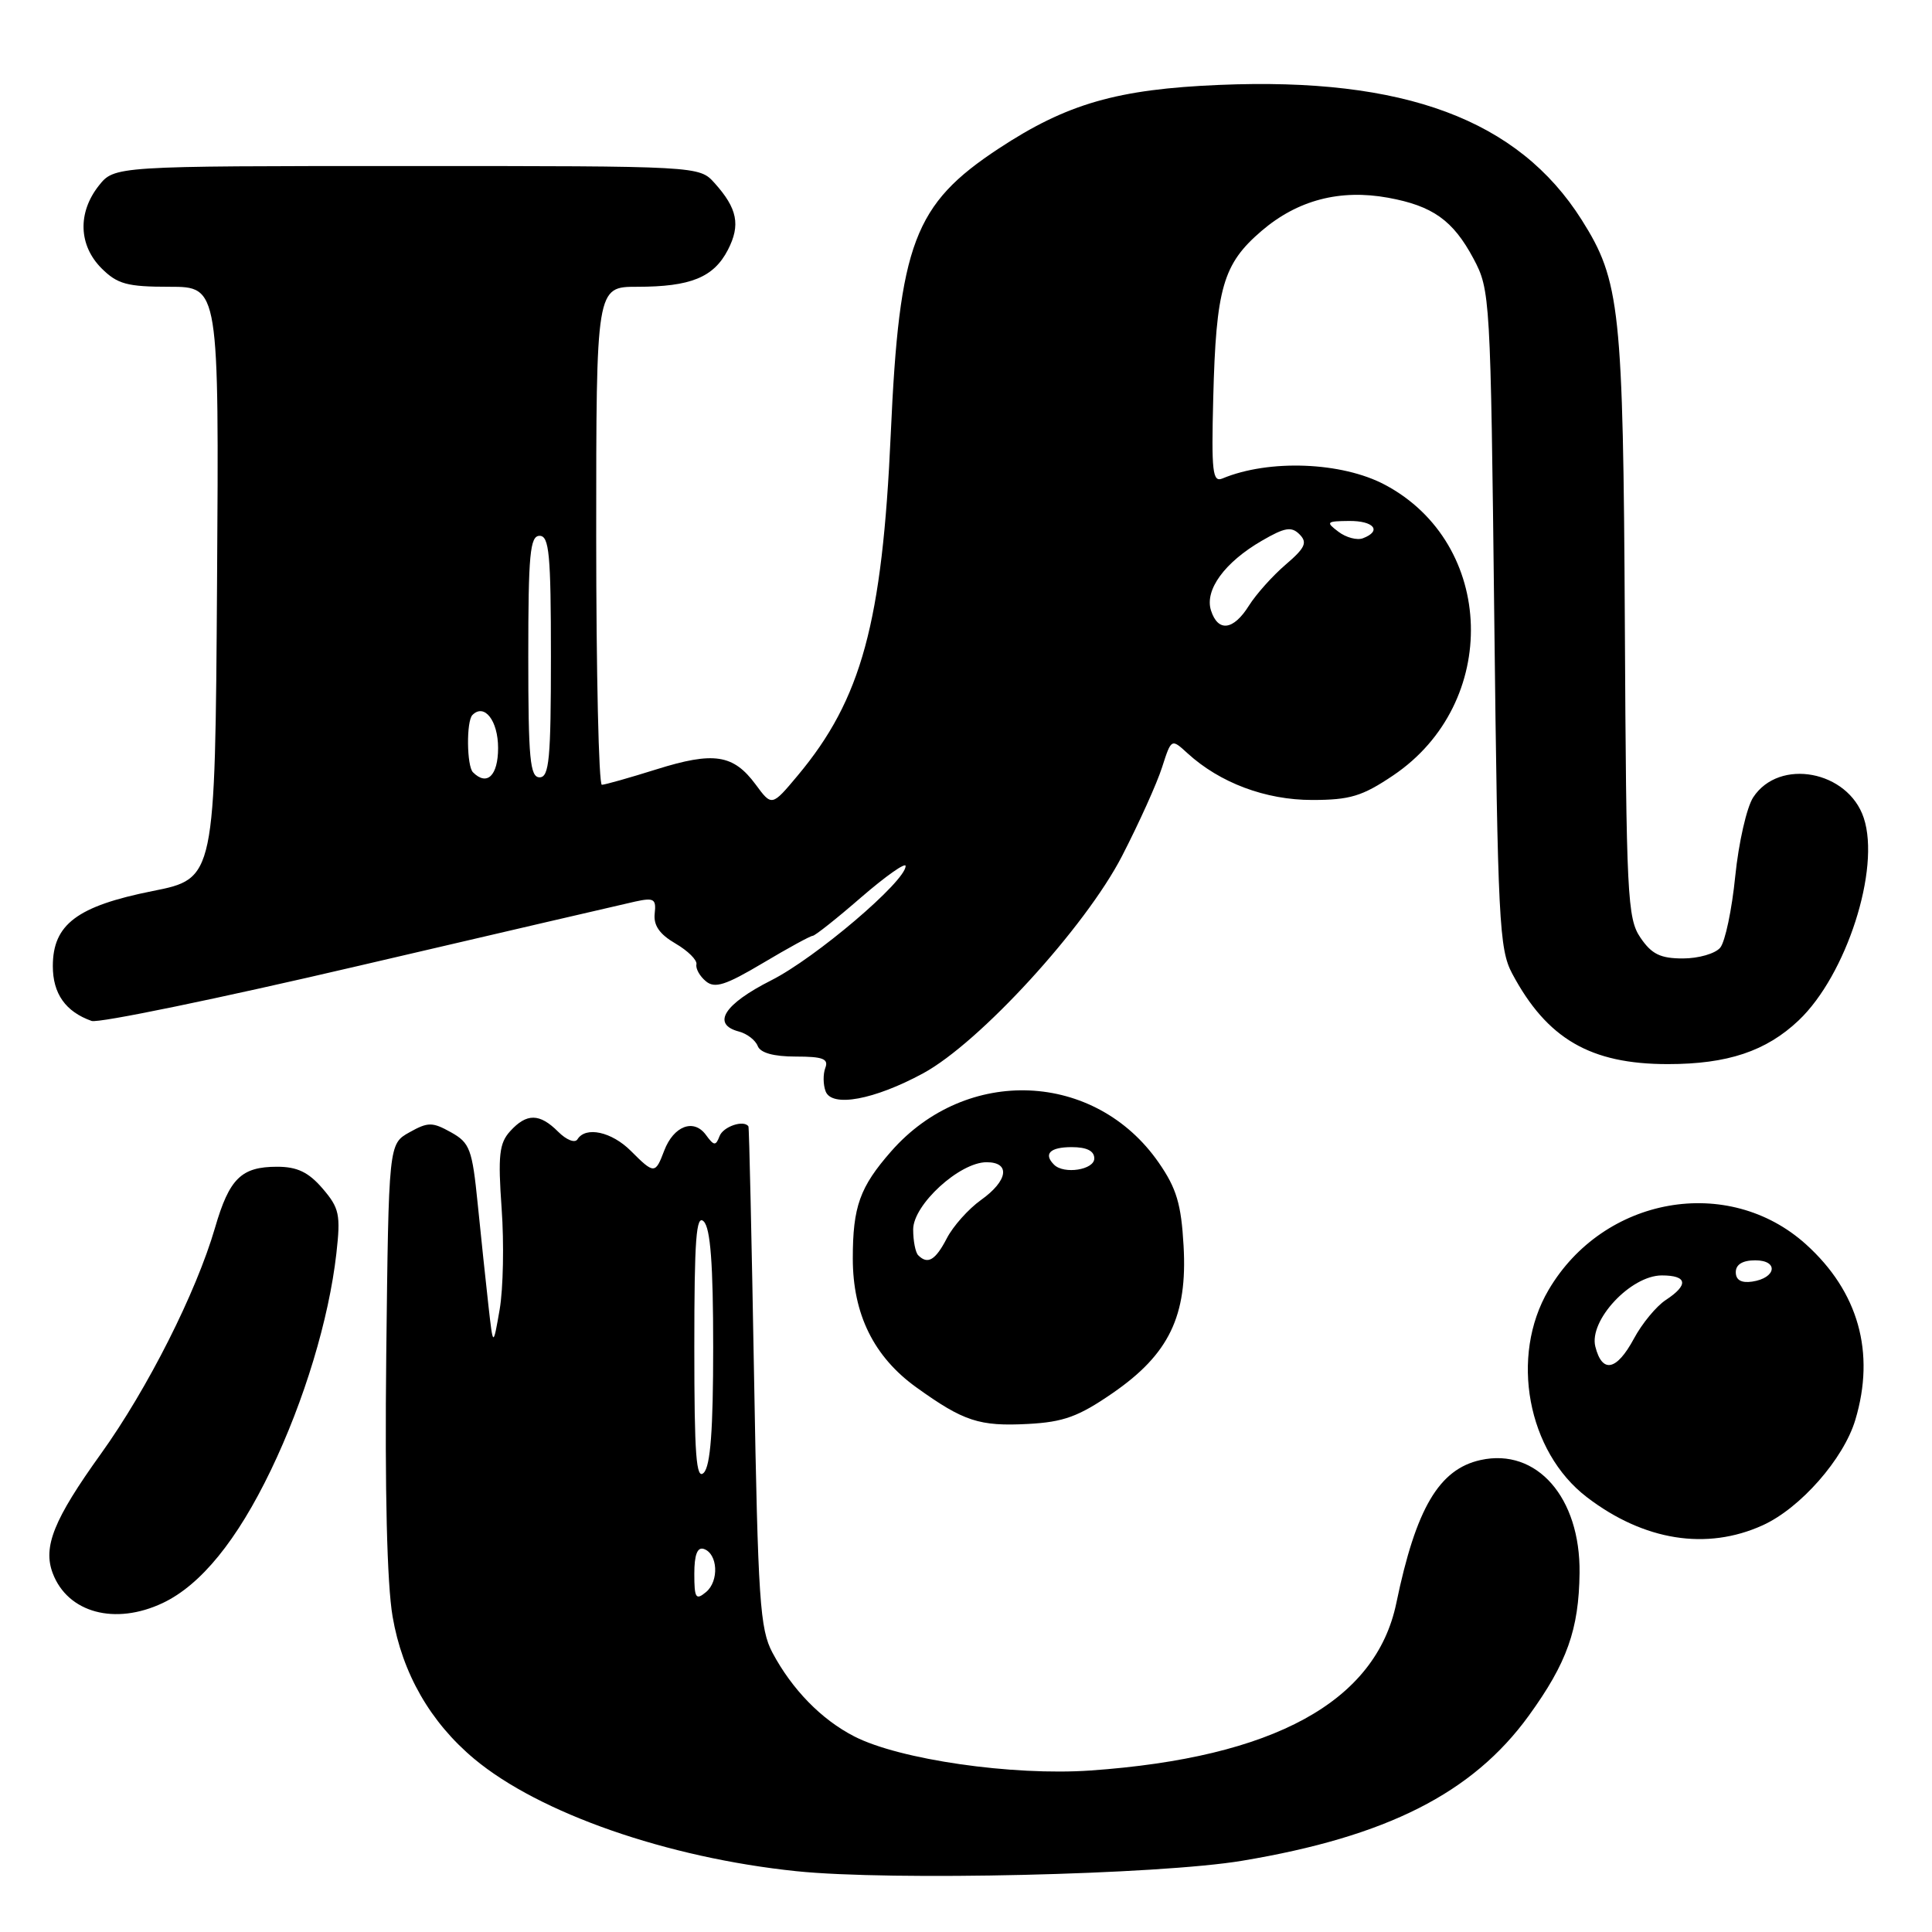 <?xml version="1.0" encoding="UTF-8" standalone="no"?>
<!DOCTYPE svg PUBLIC "-//W3C//DTD SVG 1.1//EN" "http://www.w3.org/Graphics/SVG/1.1/DTD/svg11.dtd" >
<svg xmlns="http://www.w3.org/2000/svg" xmlns:xlink="http://www.w3.org/1999/xlink" version="1.1" viewBox="0 0 256 256">
 <g >
 <path fill="currentColor"
d=" M 164.59 246.56 C 183.76 243.36 195.13 237.60 202.57 227.34 C 207.64 220.34 209.21 215.92 209.30 208.42 C 209.42 198.43 203.63 191.82 196.19 193.46 C 190.68 194.67 187.62 199.86 185.02 212.42 C 182.30 225.49 168.78 232.90 144.50 234.60 C 134.14 235.32 119.18 233.16 113.19 230.08 C 108.84 227.85 104.96 223.87 102.36 219.00 C 100.69 215.86 100.44 212.10 99.92 182.50 C 99.60 164.35 99.27 149.39 99.17 149.25 C 98.56 148.35 95.84 149.27 95.35 150.53 C 94.84 151.87 94.61 151.85 93.53 150.37 C 91.92 148.18 89.26 149.19 88.01 152.47 C 86.83 155.59 86.68 155.59 83.59 152.50 C 81.05 149.96 77.61 149.21 76.52 150.96 C 76.19 151.50 75.06 151.06 73.96 149.96 C 71.50 147.50 69.78 147.48 67.59 149.90 C 66.15 151.49 65.97 153.10 66.47 160.15 C 66.80 164.74 66.68 170.75 66.21 173.50 C 65.34 178.50 65.34 178.50 64.72 173.00 C 64.38 169.97 63.74 163.91 63.30 159.53 C 62.57 152.25 62.26 151.43 59.75 150.03 C 57.28 148.66 56.72 148.66 54.25 150.04 C 51.50 151.58 51.50 151.58 51.18 179.54 C 50.98 197.47 51.28 209.90 52.02 214.20 C 53.31 221.73 57.02 228.20 62.85 233.07 C 71.47 240.26 88.39 246.16 105.50 247.94 C 117.99 249.24 153.52 248.41 164.59 246.56 Z  M 21.58 212.40 C 26.61 210.01 31.41 204.12 35.89 194.81 C 40.32 185.60 43.58 174.82 44.57 166.10 C 45.15 160.94 44.97 160.08 42.74 157.48 C 40.88 155.32 39.38 154.60 36.72 154.60 C 31.97 154.60 30.39 156.15 28.49 162.69 C 25.99 171.27 19.57 184.00 13.37 192.64 C 7.13 201.33 5.66 204.97 6.99 208.47 C 8.98 213.71 15.25 215.40 21.58 212.40 Z  M 233.56 202.11 C 238.55 199.85 244.29 193.32 245.84 188.14 C 248.52 179.21 246.25 171.15 239.30 164.88 C 229.01 155.60 212.47 158.53 205.19 170.93 C 200.03 179.71 202.38 192.37 210.29 198.40 C 217.83 204.16 226.14 205.48 233.56 202.11 Z  M 147.42 184.60 C 154.91 179.44 157.36 174.36 156.83 165.08 C 156.52 159.56 155.90 157.46 153.54 154.06 C 145.13 141.92 128.06 141.19 118.09 152.55 C 113.93 157.29 113.00 159.88 113.00 166.75 C 113.00 174.14 115.79 179.79 121.43 183.84 C 127.69 188.34 129.77 189.02 136.22 188.68 C 140.92 188.43 142.91 187.71 147.42 184.60 Z  M 122.32 142.22 C 129.81 138.16 143.83 122.84 148.68 113.42 C 150.92 109.07 153.31 103.78 153.98 101.67 C 155.21 97.85 155.21 97.85 157.35 99.81 C 161.64 103.73 167.69 106.00 173.85 106.00 C 178.88 106.00 180.50 105.51 184.60 102.75 C 198.81 93.18 198.21 72.03 183.50 64.23 C 177.79 61.20 168.15 60.83 161.98 63.40 C 160.67 63.95 160.51 62.52 160.76 52.77 C 161.13 38.15 162.05 34.97 167.17 30.59 C 171.94 26.51 177.55 25.04 183.93 26.20 C 189.84 27.28 192.53 29.19 195.24 34.26 C 197.46 38.43 197.51 39.20 198.00 82.00 C 198.46 121.98 198.65 125.78 200.37 129.00 C 204.98 137.65 210.73 141.00 220.99 141.00 C 228.91 141.00 234.03 139.29 238.34 135.20 C 244.66 129.20 249.19 115.13 246.96 108.39 C 244.89 102.11 235.75 100.40 232.31 105.65 C 231.45 106.96 230.38 111.66 229.93 116.09 C 229.49 120.52 228.59 124.79 227.94 125.57 C 227.29 126.36 225.06 127.00 222.99 127.00 C 220.01 127.00 218.85 126.43 217.37 124.25 C 215.63 121.70 215.49 118.72 215.30 82.66 C 215.08 40.90 214.68 37.20 209.58 29.13 C 201.18 15.85 186.08 10.22 161.60 11.25 C 148.06 11.81 141.36 13.74 132.34 19.68 C 121.12 27.07 119.16 32.23 118.03 57.50 C 116.91 82.52 114.16 92.64 105.71 102.75 C 102.27 106.86 102.27 106.86 100.12 103.94 C 97.17 99.96 94.58 99.56 86.99 101.94 C 83.42 103.06 80.16 103.98 79.75 103.99 C 79.34 103.99 79.00 89.15 79.00 71.00 C 79.00 38.00 79.00 38.00 84.43 38.00 C 91.51 38.00 94.56 36.76 96.45 33.11 C 98.15 29.81 97.71 27.62 94.68 24.25 C 92.65 22.00 92.65 22.00 53.90 22.00 C 15.15 22.00 15.15 22.00 13.07 24.63 C 10.27 28.20 10.42 32.51 13.45 35.55 C 15.56 37.65 16.84 38.00 22.47 38.00 C 29.02 38.00 29.02 38.00 28.76 77.21 C 28.50 116.42 28.50 116.42 20.21 118.07 C 10.21 120.07 7.00 122.49 7.00 128.02 C 7.00 131.67 8.69 134.06 12.14 135.28 C 13.05 135.60 28.99 132.31 47.56 127.97 C 66.13 123.64 82.60 119.81 84.17 119.46 C 86.66 118.92 86.97 119.11 86.75 121.06 C 86.58 122.62 87.39 123.79 89.50 125.02 C 91.15 125.98 92.40 127.22 92.28 127.78 C 92.16 128.35 92.72 129.35 93.53 130.02 C 94.71 131.01 96.14 130.55 101.07 127.62 C 104.41 125.63 107.39 124.00 107.69 124.00 C 107.98 124.00 110.88 121.71 114.11 118.90 C 117.35 116.10 120.00 114.23 120.00 114.75 C 120.00 116.78 108.06 126.94 102.19 129.90 C 95.91 133.07 94.25 135.73 97.93 136.69 C 98.99 136.97 100.10 137.83 100.40 138.60 C 100.75 139.51 102.50 140.00 105.44 140.00 C 109.03 140.00 109.82 140.30 109.36 141.50 C 109.05 142.32 109.06 143.72 109.40 144.61 C 110.23 146.77 115.84 145.73 122.32 142.22 Z  M 92.00 208.54 C 92.00 206.02 92.40 204.97 93.25 205.24 C 95.12 205.86 95.31 209.50 93.55 210.96 C 92.20 212.08 92.00 211.77 92.00 208.54 Z  M 92.00 178.50 C 92.00 164.18 92.25 160.85 93.25 161.85 C 94.14 162.74 94.50 167.51 94.50 178.50 C 94.50 189.48 94.14 194.26 93.25 195.15 C 92.25 196.15 92.00 192.82 92.00 178.50 Z  M 211.39 178.43 C 210.52 174.96 216.08 169.00 220.20 169.00 C 223.59 169.00 223.79 170.25 220.72 172.26 C 219.47 173.08 217.57 175.38 216.50 177.38 C 214.21 181.63 212.30 182.03 211.39 178.43 Z  M 230.00 168.57 C 230.00 167.55 230.90 167.00 232.58 167.00 C 235.72 167.00 235.37 169.35 232.17 169.82 C 230.73 170.03 230.00 169.61 230.00 168.57 Z  M 121.67 166.33 C 121.30 165.97 121.00 164.42 121.00 162.91 C 121.00 159.63 127.15 154.00 130.73 154.00 C 133.93 154.00 133.57 156.46 129.98 159.01 C 128.33 160.19 126.29 162.47 125.46 164.08 C 123.95 166.99 122.93 167.60 121.67 166.33 Z  M 139.67 154.33 C 138.23 152.90 139.13 152.00 142.00 152.00 C 144.00 152.00 145.00 152.50 145.00 153.50 C 145.00 155.01 140.98 155.64 139.67 154.33 Z  M 62.67 102.33 C 61.84 101.50 61.78 95.55 62.60 94.74 C 64.18 93.15 66.00 95.49 66.00 99.11 C 66.00 102.78 64.53 104.20 62.67 102.33 Z  M 70.00 87.00 C 70.00 73.44 70.23 71.00 71.50 71.00 C 72.77 71.00 73.00 73.44 73.00 87.00 C 73.00 100.56 72.77 103.00 71.50 103.00 C 70.23 103.00 70.00 100.56 70.00 87.00 Z  M 160.46 80.88 C 159.60 78.17 162.28 74.50 167.20 71.65 C 170.25 69.88 171.13 69.73 172.20 70.81 C 173.27 71.89 172.94 72.60 170.36 74.81 C 168.63 76.29 166.44 78.74 165.49 80.25 C 163.43 83.54 161.39 83.79 160.46 80.88 Z  M 177.35 70.46 C 175.64 69.17 175.75 69.06 178.75 69.03 C 182.06 69.00 183.14 70.35 180.60 71.32 C 179.83 71.62 178.36 71.23 177.35 70.46 Z "/>
</g>
</svg>